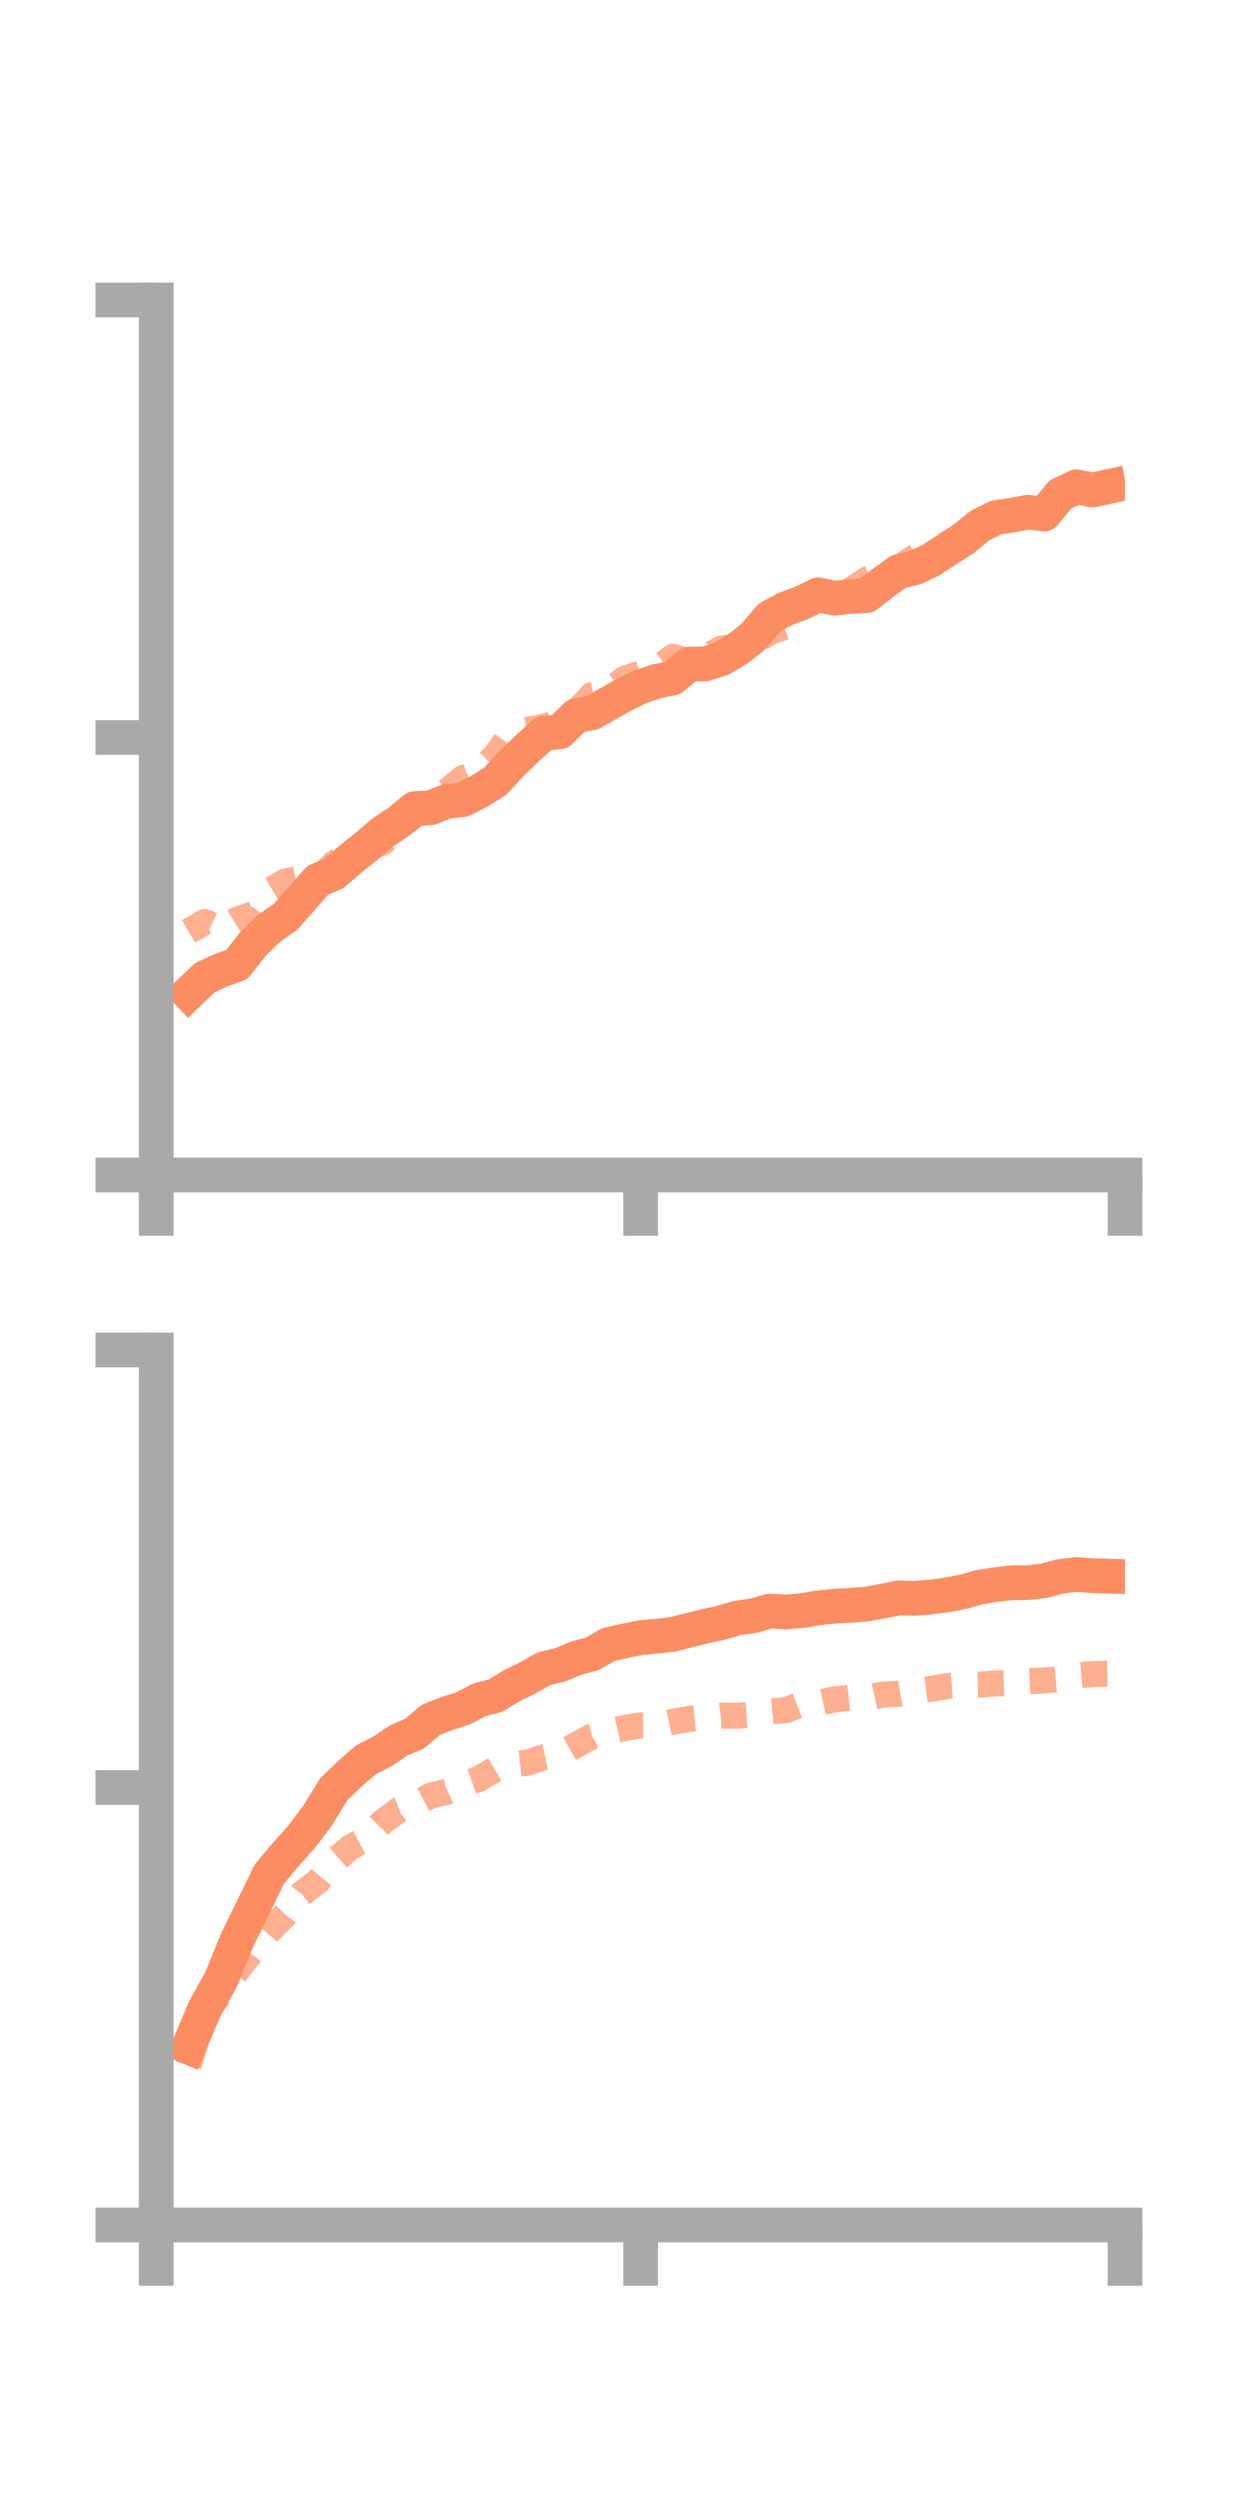 <?xml version="1.0" encoding="utf-8" standalone="no"?>
<!DOCTYPE svg PUBLIC "-//W3C//DTD SVG 1.1//EN"
  "http://www.w3.org/Graphics/SVG/1.1/DTD/svg11.dtd">
<!-- Created with matplotlib (https://matplotlib.org/) -->
<svg height="144pt" version="1.1" viewBox="0 0 72 144" width="72pt" xmlns="http://www.w3.org/2000/svg" xmlns:xlink="http://www.w3.org/1999/xlink">
 <defs>
  <style type="text/css">*{stroke-linecap:butt;stroke-linejoin:round;}</style>
 </defs>
 <g id="figure_1">
  <g id="patch_1">
   <path d="M 0 144 
L 72 144 
L 72 0 
L 0 0 
z
" style="fill:none;"/>
  </g>
  <g id="axes_1">
   <g id="patch_2">
    <path d="M 9 67.68 
L 64.8 67.68 
L 64.8 17.28 
L 9 17.28 
z
" style="fill:none;"/>
   </g>
   <g id="matplotlib.axis_1">
    <g id="xtick_1">
     <g id="line2d_1">
      <defs>
       <path d="M 0 0 
L 0 3.5 
" id="m9a3678562f" style="stroke:#a9a9a9;stroke-width:2;"/>
      </defs>
      <g>
       <use style="fill:#a9a9a9;stroke:#a9a9a9;stroke-width:2;" x="9" xlink:href="#m9a3678562f" y="67.68"/>
      </g>
     </g>
    </g>
    <g id="xtick_2">
     <g id="line2d_2">
      <g>
       <use style="fill:#a9a9a9;stroke:#a9a9a9;stroke-width:2;" x="36.9" xlink:href="#m9a3678562f" y="67.68"/>
      </g>
     </g>
    </g>
    <g id="xtick_3">
     <g id="line2d_3">
      <g>
       <use style="fill:#a9a9a9;stroke:#a9a9a9;stroke-width:2;" x="64.8" xlink:href="#m9a3678562f" y="67.68"/>
      </g>
     </g>
    </g>
   </g>
   <g id="matplotlib.axis_2">
    <g id="ytick_1">
     <g id="line2d_4">
      <defs>
       <path d="M 0 0 
L -3.5 0 
" id="m1eb2ad4e51" style="stroke:#a9a9a9;stroke-width:2;"/>
      </defs>
      <g>
       <use style="fill:#a9a9a9;stroke:#a9a9a9;stroke-width:2;" x="9" xlink:href="#m1eb2ad4e51" y="67.68"/>
      </g>
     </g>
    </g>
    <g id="ytick_2">
     <g id="line2d_5">
      <g>
       <use style="fill:#a9a9a9;stroke:#a9a9a9;stroke-width:2;" x="9" xlink:href="#m1eb2ad4e51" y="42.48"/>
      </g>
     </g>
    </g>
    <g id="ytick_3">
     <g id="line2d_6">
      <g>
       <use style="fill:#a9a9a9;stroke:#a9a9a9;stroke-width:2;" x="9" xlink:href="#m1eb2ad4e51" y="17.28"/>
      </g>
     </g>
    </g>
   </g>
   <g id="line2d_7">
    <path clip-path="url(#p5c9d87f0b2)" d="M 10.86 57.21 
L 11.79 56.319 
L 12.72 55.889 
L 13.65 55.556 
L 14.58 54.356 
L 15.51 53.456 
L 16.44 52.815 
L 17.37 51.764 
L 18.3 50.704 
L 19.23 50.31 
L 20.16 49.51 
L 21.09 48.764 
L 22.02 47.966 
L 22.95 47.348 
L 23.88 46.577 
L 24.81 46.525 
L 25.74 46.154 
L 26.67 46.056 
L 27.6 45.579 
L 28.53 44.995 
L 29.46 43.982 
L 30.39 43.086 
L 31.32 42.246 
L 32.25 42.154 
L 33.18 41.227 
L 34.11 41.058 
L 35.04 40.524 
L 35.97 40.001 
L 36.9 39.551 
L 37.83 39.242 
L 38.76 39.046 
L 39.69 38.254 
L 40.62 38.243 
L 41.55 37.945 
L 42.48 37.39 
L 43.41 36.653 
L 44.34 35.555 
L 45.27 35.06 
L 46.2 34.715 
L 47.13 34.261 
L 48.06 34.454 
L 48.99 34.357 
L 49.92 34.306 
L 50.85 33.58 
L 51.78 32.915 
L 52.71 32.701 
L 53.64 32.253 
L 54.57 31.641 
L 55.5 31.045 
L 56.43 30.283 
L 57.36 29.816 
L 58.29 29.671 
L 59.22 29.502 
L 60.15 29.607 
L 61.08 28.477 
L 62.01 28.039 
L 62.94 28.223 
L 63.87 28.022 
" style="fill:none;stroke:#fc8d62;stroke-linecap:square;stroke-width:2;"/>
   </g>
   <g id="line2d_8">
    <path clip-path="url(#p5c9d87f0b2)" d="M 10.86 53.65 
L 11.79 53.106 
L 12.72 53.543 
L 13.65 52.967 
L 14.58 52.669 
L 15.51 51.312 
L 16.44 50.773 
L 17.37 50.578 
L 18.3 50.736 
L 19.23 49.741 
L 20.16 49.148 
L 21.09 48.776 
L 22.02 48.55 
L 22.95 47.692 
L 23.88 46.947 
L 24.81 46.127 
L 25.74 45.569 
L 26.67 44.815 
L 27.6 44.454 
L 28.53 43.521 
L 29.46 42.213 
L 30.39 42.033 
L 31.32 41.869 
L 32.25 41.56 
L 33.18 40.998 
L 34.11 40.027 
L 35.04 39.821 
L 35.97 39.093 
L 36.9 38.795 
L 37.83 38.511 
L 38.76 37.833 
L 39.69 38.101 
L 40.62 37.837 
L 41.55 37.364 
L 42.48 37.207 
L 43.41 36.984 
L 44.34 36.412 
L 45.27 36.086 
L 46.2 35.026 
L 47.13 34.155 
L 48.06 34.071 
L 48.99 33.994 
L 49.92 33.394 
L 50.85 32.963 
L 51.78 32.72 
L 52.71 32.068 
L 53.64 31.446 
L 54.57 31.426 
L 55.5 30.902 
L 56.43 29.942 
L 57.36 29.734 
L 58.29 29.55 
L 59.22 29.488 
L 60.15 29.237 
L 61.08 28.988 
L 62.01 28.616 
L 62.94 28.19 
L 63.87 28.196 
" style="fill:none;stroke:#fc8d62;stroke-dasharray:1.5,1.5;stroke-dashoffset:0;stroke-opacity:0.7;stroke-width:1.5;"/>
   </g>
   <g id="patch_3">
    <path d="M 9 67.68 
L 9 17.28 
" style="fill:none;stroke:#a9a9a9;stroke-linecap:square;stroke-linejoin:miter;stroke-width:2;"/>
   </g>
   <g id="patch_4">
    <path d="M 64.8 67.68 
L 64.8 17.28 
" style="fill:none;"/>
   </g>
   <g id="patch_5">
    <path d="M 9 67.68 
L 64.8 67.68 
" style="fill:none;stroke:#a9a9a9;stroke-linecap:square;stroke-linejoin:miter;stroke-width:2;"/>
   </g>
   <g id="patch_6">
    <path d="M 9 17.28 
L 64.8 17.28 
" style="fill:none;"/>
   </g>
  </g>
  <g id="axes_2">
   <g id="patch_7">
    <path d="M 9 128.16 
L 64.8 128.16 
L 64.8 77.76 
L 9 77.76 
z
" style="fill:none;"/>
   </g>
   <g id="matplotlib.axis_3">
    <g id="xtick_4">
     <g id="line2d_9">
      <g>
       <use style="fill:#a9a9a9;stroke:#a9a9a9;stroke-width:2;" x="9" xlink:href="#m9a3678562f" y="128.16"/>
      </g>
     </g>
    </g>
    <g id="xtick_5">
     <g id="line2d_10">
      <g>
       <use style="fill:#a9a9a9;stroke:#a9a9a9;stroke-width:2;" x="36.9" xlink:href="#m9a3678562f" y="128.16"/>
      </g>
     </g>
    </g>
    <g id="xtick_6">
     <g id="line2d_11">
      <g>
       <use style="fill:#a9a9a9;stroke:#a9a9a9;stroke-width:2;" x="64.8" xlink:href="#m9a3678562f" y="128.16"/>
      </g>
     </g>
    </g>
   </g>
   <g id="matplotlib.axis_4">
    <g id="ytick_4">
     <g id="line2d_12">
      <g>
       <use style="fill:#a9a9a9;stroke:#a9a9a9;stroke-width:2;" x="9" xlink:href="#m1eb2ad4e51" y="128.16"/>
      </g>
     </g>
    </g>
    <g id="ytick_5">
     <g id="line2d_13">
      <g>
       <use style="fill:#a9a9a9;stroke:#a9a9a9;stroke-width:2;" x="9" xlink:href="#m1eb2ad4e51" y="102.96"/>
      </g>
     </g>
    </g>
    <g id="ytick_6">
     <g id="line2d_14">
      <g>
       <use style="fill:#a9a9a9;stroke:#a9a9a9;stroke-width:2;" x="9" xlink:href="#m1eb2ad4e51" y="77.76"/>
      </g>
     </g>
    </g>
   </g>
   <g id="line2d_15">
    <path clip-path="url(#pf4190aeafd)" d="M 10.86 117.909 
L 11.79 115.717 
L 12.72 114.046 
L 13.65 111.763 
L 14.58 109.871 
L 15.51 107.953 
L 16.44 106.841 
L 17.37 105.8 
L 18.3 104.567 
L 19.23 103.055 
L 20.16 102.159 
L 21.09 101.357 
L 22.02 100.885 
L 22.95 100.256 
L 23.88 99.853 
L 24.81 99.067 
L 25.74 98.699 
L 26.67 98.406 
L 27.6 97.914 
L 28.53 97.671 
L 29.46 97.109 
L 30.39 96.652 
L 31.32 96.122 
L 32.25 95.9 
L 33.18 95.514 
L 34.11 95.26 
L 35.04 94.731 
L 35.97 94.517 
L 36.9 94.327 
L 37.83 94.245 
L 38.76 94.138 
L 39.69 93.898 
L 40.62 93.675 
L 41.55 93.465 
L 42.48 93.194 
L 43.41 93.065 
L 44.34 92.796 
L 45.27 92.853 
L 46.2 92.771 
L 47.13 92.614 
L 48.06 92.52 
L 48.99 92.467 
L 49.92 92.397 
L 50.85 92.223 
L 51.78 92.038 
L 52.71 92.059 
L 53.64 91.986 
L 54.57 91.863 
L 55.5 91.682 
L 56.43 91.416 
L 57.36 91.27 
L 58.29 91.164 
L 59.22 91.16 
L 60.15 91.05 
L 61.08 90.799 
L 62.01 90.69 
L 62.94 90.759 
L 63.87 90.786 
" style="fill:none;stroke:#fc8d62;stroke-linecap:square;stroke-width:2;"/>
   </g>
   <g id="line2d_16">
    <path clip-path="url(#pf4190aeafd)" d="M 10.86 118.968 
L 11.79 115.962 
L 12.72 114.812 
L 13.65 113.512 
L 14.58 112.333 
L 15.51 111.229 
L 16.44 110.284 
L 17.37 109.083 
L 18.3 108.371 
L 19.23 107.226 
L 20.16 106.42 
L 21.09 105.917 
L 22.02 104.959 
L 22.95 104.266 
L 23.88 103.916 
L 24.81 103.427 
L 25.74 103.209 
L 26.67 102.787 
L 27.6 102.459 
L 28.53 101.909 
L 29.46 101.639 
L 30.39 101.531 
L 31.32 101.217 
L 32.25 101.034 
L 33.18 100.513 
L 34.11 100.002 
L 35.04 99.744 
L 35.97 99.536 
L 36.9 99.382 
L 37.83 99.374 
L 38.76 99.174 
L 39.69 99.011 
L 40.62 98.926 
L 41.55 98.818 
L 42.48 98.825 
L 43.41 98.757 
L 44.34 98.588 
L 45.27 98.504 
L 46.2 98.141 
L 47.13 98.094 
L 48.06 97.886 
L 48.99 97.787 
L 49.92 97.808 
L 50.85 97.609 
L 51.78 97.562 
L 52.71 97.397 
L 53.64 97.276 
L 54.57 97.114 
L 55.5 97.045 
L 56.43 97.03 
L 57.36 96.966 
L 58.29 96.94 
L 59.22 96.836 
L 60.15 96.797 
L 61.08 96.712 
L 62.01 96.507 
L 62.94 96.429 
L 63.87 96.406 
" style="fill:none;stroke:#fc8d62;stroke-dasharray:1.5,1.5;stroke-dashoffset:0;stroke-opacity:0.7;stroke-width:1.5;"/>
   </g>
   <g id="patch_8">
    <path d="M 9 128.16 
L 9 77.76 
" style="fill:none;stroke:#a9a9a9;stroke-linecap:square;stroke-linejoin:miter;stroke-width:2;"/>
   </g>
   <g id="patch_9">
    <path d="M 64.8 128.16 
L 64.8 77.76 
" style="fill:none;"/>
   </g>
   <g id="patch_10">
    <path d="M 9 128.16 
L 64.8 128.16 
" style="fill:none;stroke:#a9a9a9;stroke-linecap:square;stroke-linejoin:miter;stroke-width:2;"/>
   </g>
   <g id="patch_11">
    <path d="M 9 77.76 
L 64.8 77.76 
" style="fill:none;"/>
   </g>
  </g>
 </g>
 <defs>
  <clipPath id="p5c9d87f0b2">
   <rect height="50.4" width="55.8" x="9" y="17.28"/>
  </clipPath>
  <clipPath id="pf4190aeafd">
   <rect height="50.4" width="55.8" x="9" y="77.76"/>
  </clipPath>
 </defs>
</svg>
